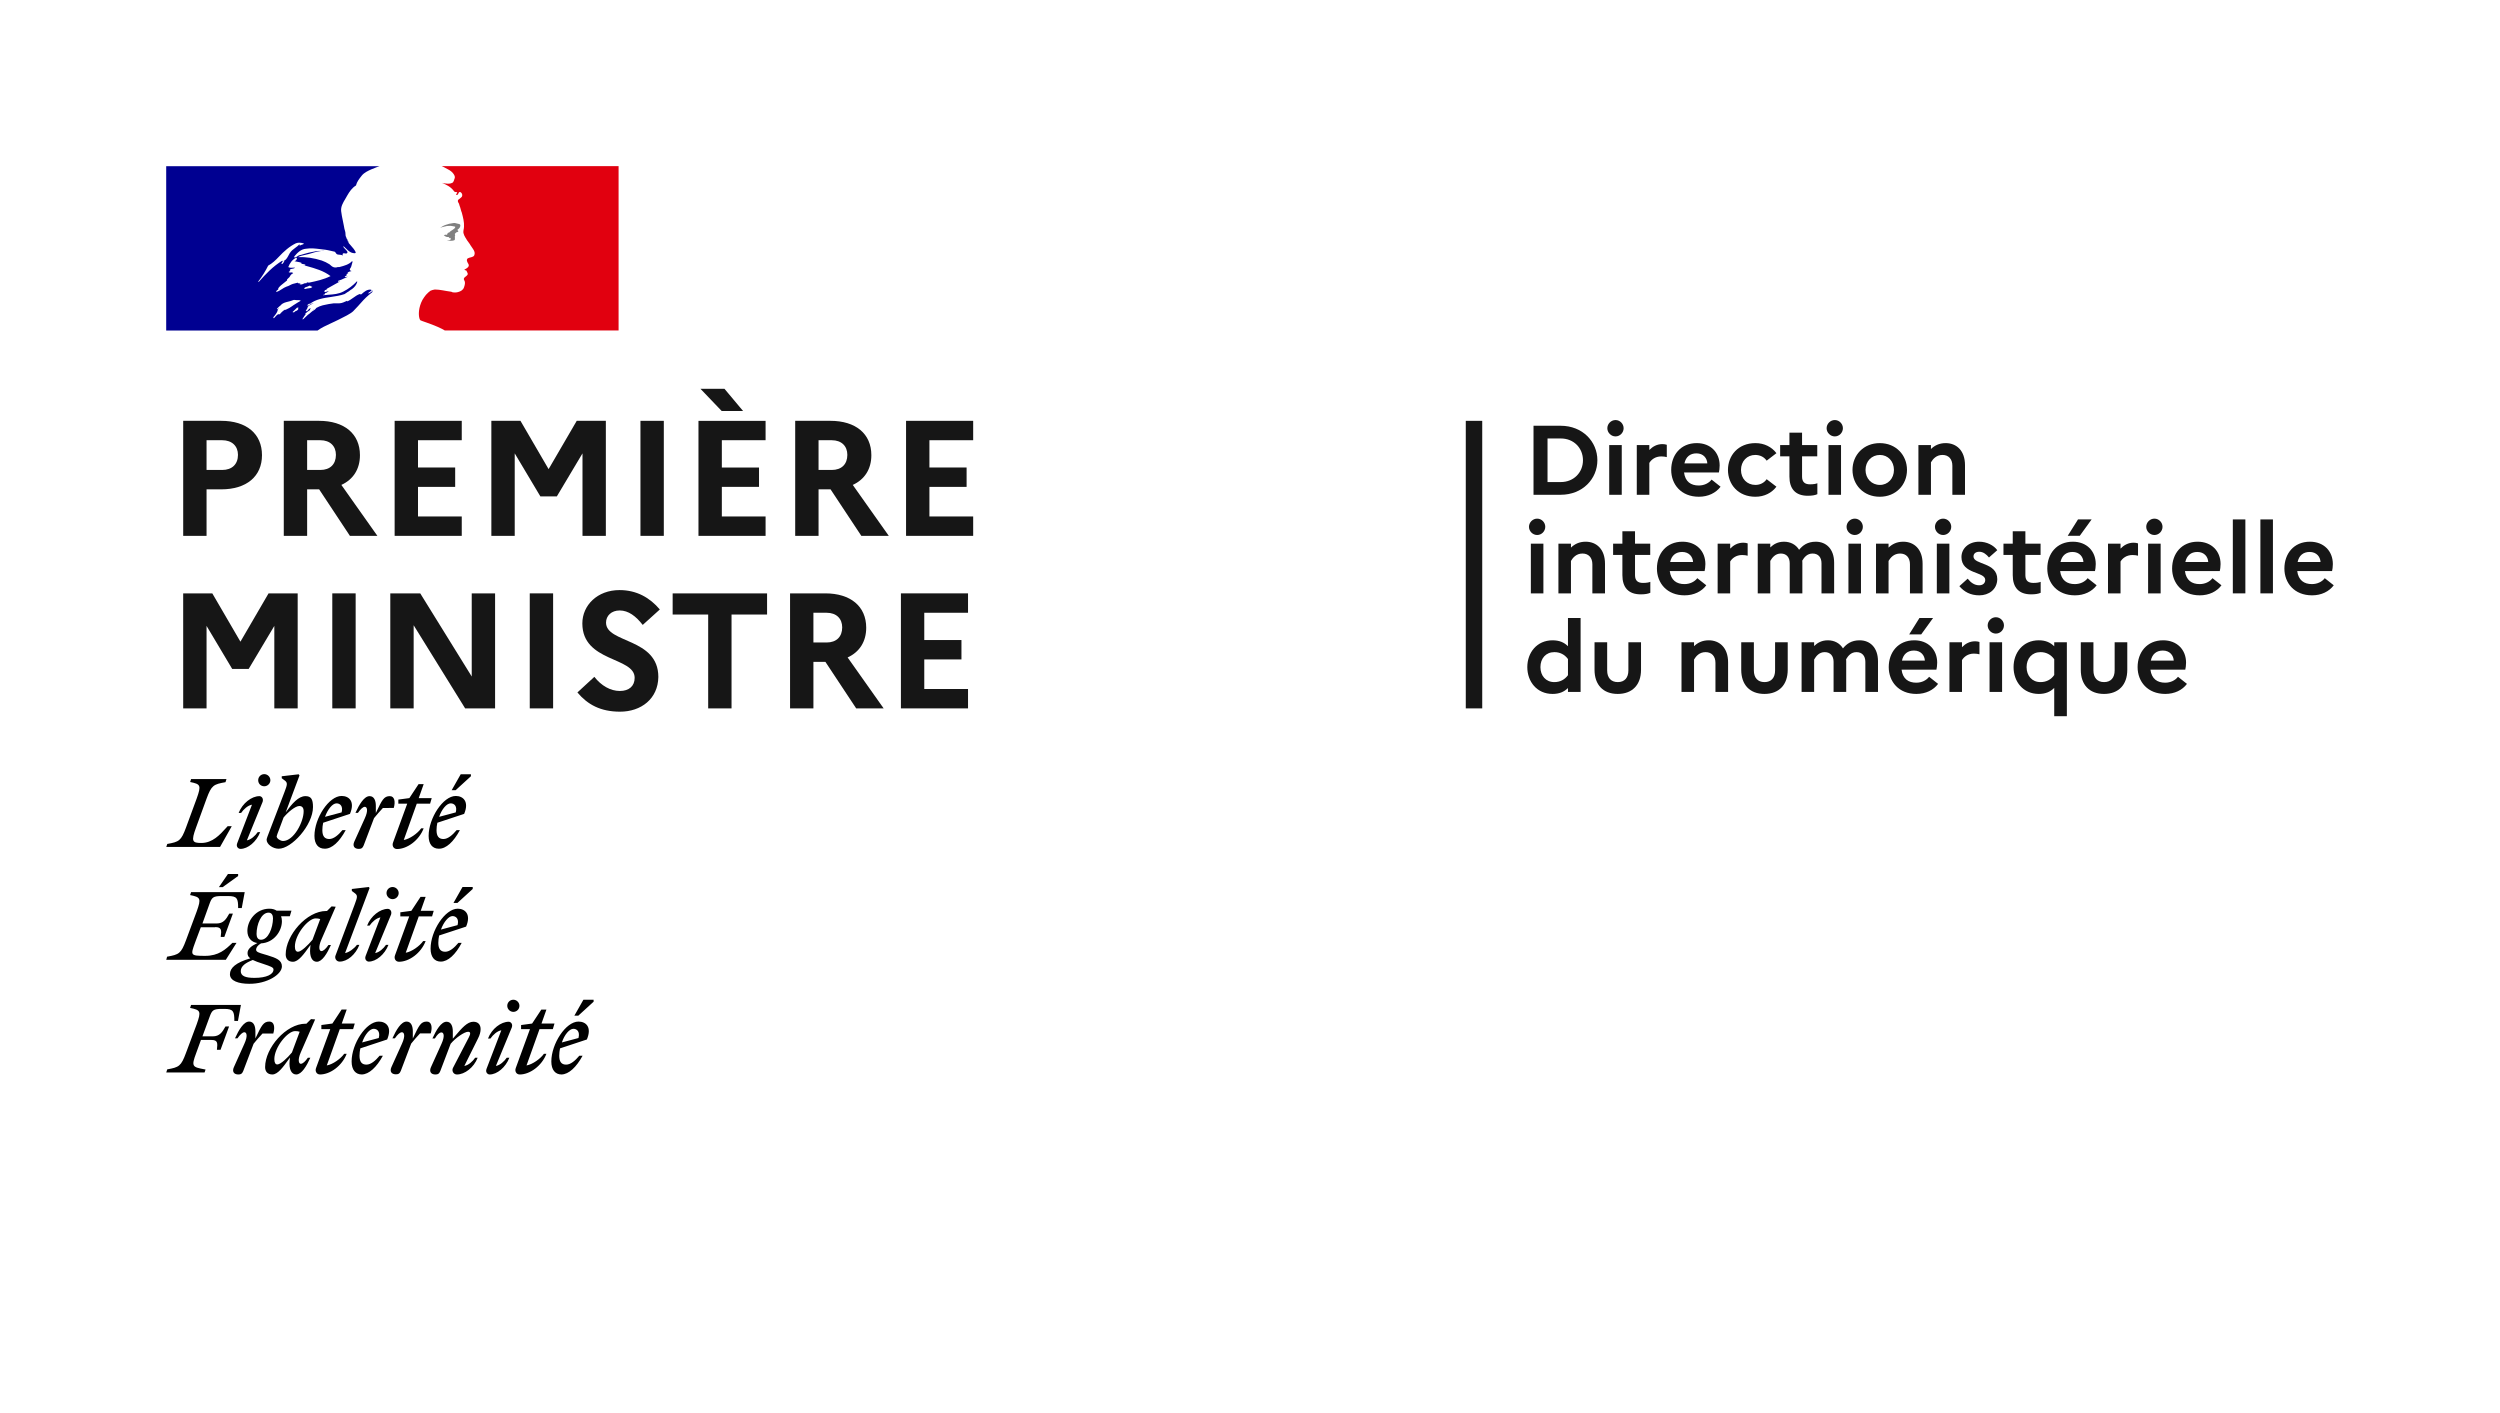 <?xml version="1.0" encoding="UTF-8" standalone="no"?>
<svg
   xmlns:dc="http://purl.org/dc/elements/1.1/"
   xmlns:cc="http://creativecommons.org/ns#"
   xmlns:rdf="http://www.w3.org/1999/02/22-rdf-syntax-ns#"
   xmlns:svg="http://www.w3.org/2000/svg"
   xmlns="http://www.w3.org/2000/svg"
   xmlns:sodipodi="http://sodipodi.sourceforge.net/DTD/sodipodi-0.dtd"
   xmlns:inkscape="http://www.inkscape.org/namespaces/inkscape"
   width="304.28"
   height="172"
   viewBox="0 0 304.28 172"
   version="1.1"
   id="svg2367"
   sodipodi:docname="dinum-logo.svg"
   style="fill:none"
   inkscape:version="0.92.5 (2060ec1f9f, 2020-04-08)">
  <defs
     id="defs2371" />
  <sodipodi:namedview
     pagecolor="#ffffff"
     bordercolor="#666666"
     borderopacity="1"
     objecttolerance="10"
     gridtolerance="10"
     guidetolerance="10"
     inkscape:pageopacity="0"
     inkscape:pageshadow="2"
     inkscape:window-width="1916"
     inkscape:window-height="1036"
     id="namedview2369"
     showgrid="false"
     inkscape:zoom="1.1442273"
     inkscape:cx="-140.88395"
     inkscape:cy="-185.54851"
     inkscape:window-x="0"
     inkscape:window-y="18"
     inkscape:window-maximized="0"
     inkscape:current-layer="svg2367"
     scale-x="0.6" />
  <rect
     style="fill:#ffffff;fill-opacity:1;stroke:none;stroke-width:1.275;stroke-opacity:1"
     id="rect4735"
     width="304.28"
     height="172"
     x="0"
     y="-3.8146973e-06" />
  <g
     id="g4646"
     transform="translate(-122.371,80.458)">
    <path
       id="path2241"
       d="m 160.389,-42.648 c 0.007,0 0.013,-0.01 0.013,-0.01 0.053,-0.039 0.106,-0.088 0.153,-0.147 -0.007,0 -0.013,0 -0.02,-0.01 -0.046,0.049 -0.1,0.108 -0.146,0.167 z"
       inkscape:connector-curvature="0"
       style="fill:#000091;stroke-width:0.481" />
    <path
       id="path2243"
       d="m 167.755,-45.127 -0.116,0.1 c 0.067,-0.017 0.116,-0.033 0.116,-0.1 z"
       inkscape:connector-curvature="0"
       style="fill:#000091;stroke-width:0.481" />
    <path
       id="path2245"
       d="m 165.373,-42.595 c 0.213,-0.214 0.427,-0.442 0.64,-0.676 h -0.006 c 0.401,-0.455 0.789,-0.89 1.254,-1.286 0.142,-0.13 0.278,-0.24 0.407,-0.331 0.019,-0.019 0.029,-0.048 0.038,-0.075 0.01,-0.029 0.02,-0.057 0.039,-0.074 -0.092,0.035 -0.166,0.091 -0.239,0.147 -0.076,0.058 -0.153,0.116 -0.252,0.152 -0.039,0 -0.078,-0.039 -0.039,-0.078 0.136,-0.097 0.271,-0.201 0.401,-0.305 h -0.026 c -0.039,0 -0.039,-0.039 -0.039,-0.078 -0.481,-0.076 -0.851,0.252 -1.182,0.547 l -0.021,0.018 c -0.051,0.026 -0.1,1.92e-4 -0.138,-0.02 -0.019,-0.01 -0.036,-0.019 -0.049,-0.019 -0.293,0.098 -0.545,0.279 -0.799,0.461 -0.234,0.168 -0.47,0.336 -0.739,0.442 v -0.078 c -0.091,0.032 -0.182,0.073 -0.273,0.114 -0.133,0.061 -0.267,0.121 -0.406,0.152 -0.253,0.059 -0.488,0.051 -0.715,0.044 -0.075,-0.002 -0.149,-0.005 -0.222,-0.005 -0.414,0.041 -0.823,0.13 -1.231,0.218 l -0.133,0.029 c -0.006,0.003 -0.013,0.005 -0.019,0.006 -0.006,0.002 -0.013,0.003 -0.019,0.006 -0.246,0.065 -0.472,0.156 -0.698,0.286 l -0.026,0.013 c -0.009,0.012 -0.018,0.022 -0.026,0.032 -0.01,0.012 -0.019,0.022 -0.026,0.033 -0.078,0.091 -0.149,0.169 -0.259,0.227 -0.162,0.082 -0.303,0.207 -0.441,0.331 -0.06,0.054 -0.119,0.107 -0.18,0.156 -0.013,0.013 -0.039,0.02 -0.058,0.02 -0.2,0.195 -0.401,0.39 -0.608,0.578 -0.013,0.013 -0.071,0.02 -0.116,0.013 0,0 0.006,0 0.006,-0.006 l 0.019,-0.039 0.097,-0.156 c 0.019,-0.029 0.037,-0.058 0.055,-0.088 0.018,-0.029 0.036,-0.058 0.055,-0.088 0.052,-0.078 0.103,-0.156 0.162,-0.227 0.013,-0.019 0.013,-0.039 0,-0.052 -0.013,-0.013 -0.032,-0.02 -0.052,-0.02 0.187,-0.182 0.407,-0.338 0.633,-0.474 v -0.006 c -0.026,0.006 -0.065,-0.013 -0.045,-0.039 0.019,-0.024 0.034,-0.051 0.049,-0.077 l 0.016,-0.027 c 0.003,-0.006 0.005,-0.011 0.006,-0.016 0.002,-0.005 0.003,-0.01 0.006,-0.016 -0.003,-0.006 -0.008,-0.011 -0.013,-0.016 -0.005,-0.005 -0.01,-0.01 -0.013,-0.016 l -0.039,0.026 c -0.047,0.031 -0.095,0.062 -0.135,0.098 -0.029,0.025 -0.055,0.058 -0.083,0.093 -0.059,0.075 -0.122,0.154 -0.215,0.154 -0.006,0 -0.039,0 -0.058,-0.006 -0.019,0 -0.032,-0.006 -0.039,-0.013 0,-0.003 0,-0.005 8.2e-4,-0.006 8.2e-4,-8.17e-4 0.002,-8.17e-4 0.006,-8.17e-4 0,0 0.006,-0.006 0.006,-0.013 0,0 0,-0.006 0.006,-0.006 0.003,-0.006 0.006,-0.011 0.01,-0.016 0.003,-0.005 0.006,-0.01 0.01,-0.016 0.003,-0.006 0.006,-0.011 0.01,-0.016 0.003,-0.005 0.006,-0.01 0.01,-0.016 0.003,-0.003 0.005,-0.008 0.006,-0.013 0.002,-0.005 0.003,-0.01 0.006,-0.013 l 0.007,-0.013 c 0.006,-0.011 0.014,-0.025 0.018,-0.039 0.003,-0.006 0.006,-0.011 0.01,-0.016 0.003,-0.005 0.006,-0.01 0.01,-0.016 0.01,-0.013 0.018,-0.028 0.026,-0.042 0.008,-0.015 0.016,-0.029 0.026,-0.042 0.006,-0.013 0.013,-0.026 0.026,-0.039 0.006,-0.013 0.013,-0.024 0.019,-0.036 0.006,-0.011 0.013,-0.023 0.019,-0.036 0.019,-0.032 0,-0.058 -0.026,-0.065 0.071,-0.091 0.155,-0.169 0.259,-0.227 h -0.013 c 0.089,-0.045 0.181,-0.097 0.272,-0.15 0.054,-0.031 0.108,-0.062 0.161,-0.091 0.019,-0.019 0.039,-0.039 0.065,-0.052 -0.213,0.071 -0.407,0.169 -0.595,0.299 0,0 -0.052,0.02 -0.065,0.032 0,0 -0.039,0.013 -0.09,-0.032 -0.006,-0.006 -0.006,-0.013 -0.006,-0.026 0.022,-0.045 0.069,-0.075 0.119,-0.107 0.036,-0.024 0.075,-0.048 0.107,-0.081 0.039,0 0.071,0 0.071,0.039 0.745,-0.583 1.662,-0.718 2.584,-0.853 0.566,-0.083 1.134,-0.167 1.663,-0.355 0.055,-0.039 0.112,-0.076 0.168,-0.114 0.057,-0.037 0.113,-0.075 0.168,-0.114 0.094,-0.039 0.179,-0.106 0.268,-0.177 0.088,-0.07 0.182,-0.144 0.294,-0.199 0.297,-0.227 0.524,-0.487 0.64,-0.87 0,-0.039 -0.039,-0.078 -0.039,-0.078 -0.491,0.526 -1.054,0.942 -1.655,1.247 -0.573,0.302 -1.188,0.347 -1.796,0.391 -0.228,0.017 -0.456,0.033 -0.68,0.063 0.039,-0.078 0.116,-0.078 0.187,-0.078 0,-0.092 0.044,-0.132 0.101,-0.183 0.015,-0.014 0.031,-0.028 0.048,-0.044 h 0.11 c 0.019,0 0.029,-0.02 0.039,-0.039 0.01,-0.02 0.019,-0.039 0.039,-0.039 0.078,0 0.187,-0.039 0.149,-0.039 -0.059,-0.076 -0.145,-0.046 -0.241,-0.013 -0.091,0.032 -0.191,0.067 -0.283,0.013 0.034,-0.037 0.044,-0.082 0.054,-0.123 0.01,-0.044 0.019,-0.084 0.056,-0.104 h 0.149 c 0,-0.078 0.078,-0.149 0.078,-0.149 0.337,-0.202 0.663,-0.379 0.982,-0.553 0.213,-0.116 0.424,-0.23 0.634,-0.35 -0.042,0 -0.08,0.017 -0.117,0.034 -0.058,0.027 -0.113,0.053 -0.181,0.005 0.039,0 0.039,-0.028 0.039,-0.055 0,-0.028 0,-0.055 0.039,-0.055 0.243,-0.065 0.458,-0.17 0.679,-0.277 0.156,-0.076 0.314,-0.152 0.485,-0.217 -0.051,0 -0.098,0.014 -0.144,0.027 -0.088,0.026 -0.172,0.05 -0.27,-0.027 0.026,-0.013 0.046,-0.029 0.067,-0.046 0.041,-0.033 0.082,-0.065 0.159,-0.065 v -0.11 c 0,-0.039 0.039,-0.039 0.078,-0.039 -0.039,0 -0.078,-0.039 -0.078,-0.039 0.021,-0.041 0.061,-0.05 0.106,-0.059 0.04,-0.008 0.084,-0.018 0.12,-0.051 -0.039,0 -0.11,0 -0.11,-0.039 0.11,-0.149 0.297,-0.188 0.485,-0.227 -0.019,-0.039 -0.057,-0.039 -0.089,-0.039 -0.032,0 -0.06,0 -0.06,-0.039 0,-0.039 0.039,-0.039 0.078,-0.039 h -0.078 c -0.061,-0.031 -0.05,-0.085 -0.043,-0.123 0.002,-0.01 0.004,-0.019 0.004,-0.026 0.152,-0.179 0.202,-0.39 0.251,-0.599 0.024,-0.103 0.049,-0.205 0.085,-0.303 -0.039,0 -0.078,0 -0.078,-0.039 -0.363,0.403 -0.94,0.556 -1.487,0.701 l -0.052,0.014 h -0.188 c -0.187,0.078 -0.453,0.078 -0.64,-0.039 -0.089,-0.047 -0.153,-0.105 -0.221,-0.168 -0.046,-0.042 -0.094,-0.086 -0.154,-0.131 -0.304,-0.188 -0.601,-0.338 -0.937,-0.455 -0.937,-0.299 -1.913,-0.455 -2.89,-0.416 0.273,-0.15 0.562,-0.209 0.855,-0.27 0.152,-0.031 0.305,-0.063 0.457,-0.107 0.096,-0.028 0.191,-0.057 0.286,-0.086 0.536,-0.164 1.056,-0.324 1.628,-0.29 -0.075,-0.027 -0.171,-0.017 -0.259,-0.008 -0.041,0.004 -0.081,0.008 -0.116,0.008 -0.432,-0.032 -0.869,0.064 -1.324,0.164 -0.096,0.021 -0.194,0.043 -0.292,0.063 -0.178,0.037 -0.348,0.09 -0.518,0.144 -0.187,0.059 -0.375,0.118 -0.575,0.155 -0.087,0.03 -0.156,0.081 -0.224,0.13 -0.109,0.08 -0.214,0.156 -0.377,0.136 v -0.117 c 0.375,-0.455 0.827,-0.903 1.429,-0.942 0.581,-0.095 1.129,-0.027 1.701,0.043 0.096,0.012 0.193,0.024 0.29,0.035 0.469,0.038 0.907,0.142 1.379,0.255 l 0.049,0.012 c 0.103,0 0.162,0.091 0.218,0.179 0.046,0.072 0.09,0.141 0.157,0.159 0.092,0.032 0.184,0.038 0.276,0.044 0.134,0.009 0.268,0.017 0.403,0.106 0,-0.026 -0.004,-0.052 -0.009,-0.077 -0.009,-0.05 -0.017,-0.099 0.009,-0.15 0.083,-0.084 0.179,-0.061 0.273,-0.039 0.074,0.017 0.146,0.034 0.212,2.4e-4 0.205,-0.127 0.013,-0.322 -0.18,-0.518 -0.093,-0.094 -0.186,-0.188 -0.234,-0.275 0,-0.039 0.039,-0.078 0.039,-0.078 0.085,0.076 0.164,0.155 0.242,0.233 0.196,0.195 0.388,0.386 0.656,0.521 0.187,0.078 0.64,0.188 0.562,-0.039 -0.133,-0.294 -0.36,-0.55 -0.589,-0.808 -0.094,-0.106 -0.189,-0.213 -0.278,-0.323 v -0.149 c -0.059,0 -0.073,-0.022 -0.091,-0.05 -0.006,-0.009 -0.011,-0.018 -0.019,-0.028 v -0.149 c -0.095,-0.05 -0.116,-0.128 -0.137,-0.208 -0.012,-0.045 -0.024,-0.09 -0.05,-0.13 -0.065,-0.105 -0.069,-0.234 -0.074,-0.367 -0.004,-0.106 -0.008,-0.214 -0.042,-0.315 -0.078,-0.227 -0.11,-0.416 -0.149,-0.643 -0.042,-0.233 -0.088,-0.455 -0.134,-0.673 -0.08,-0.384 -0.157,-0.754 -0.202,-1.14 -0.06,-0.551 0.219,-1.017 0.504,-1.494 0.084,-0.141 0.169,-0.283 0.246,-0.429 0.265,-0.455 0.562,-0.903 1.054,-1.208 0.107,-0.443 0.399,-0.813 0.689,-1.18 l 0.022,-0.028 c 0.286,-0.357 0.765,-0.575 1.117,-0.735 l 0.04,-0.018 c 0.524,-0.234 0.996,-0.383 1.002,-0.383 h -25.968 v 20 h 18.424 c 0.493,-0.357 0.982,-0.582 1.565,-0.85 0.266,-0.122 0.551,-0.253 0.865,-0.41 0.067,-0.033 0.145,-0.072 0.233,-0.115 0.526,-0.259 1.364,-0.671 1.68,-0.982 z m -5.846,-2.698 c -0.073,0.007 -0.151,0.015 -0.121,-0.044 0.027,-0.131 0.162,-0.171 0.293,-0.209 0.056,-0.016 0.112,-0.033 0.159,-0.056 l 0.021,-0.011 0.015,-0.008 c 0.073,-0.039 0.162,-0.086 0.228,-0.059 0.044,0.063 0.1,0.079 0.153,0.095 0.04,0.012 0.079,0.023 0.112,0.054 -0.14,0.14 -0.303,0.154 -0.468,0.168 -0.11,0.009 -0.221,0.019 -0.326,0.065 -0.019,0 -0.042,0.002 -0.066,0.005 z m -5.719,-0.913 c 0,0.039 0.039,0.078 0.039,0.078 0.905,-1.02 1.726,-1.89 2.89,-2.611 0.031,-0.013 0.019,0.003 0.004,0.025 -0.023,0.032 -0.054,0.076 0.035,0.053 0.385,-0.088 0.558,-0.417 0.727,-0.738 0.043,-0.083 0.087,-0.165 0.133,-0.243 0.176,-0.287 0.427,-0.471 0.68,-0.656 0.182,-0.134 0.365,-0.268 0.523,-0.442 0,0.039 0,0.078 -0.039,0.117 0.039,0.039 0.078,0.039 0.116,0.039 0.068,-0.051 0.143,-0.073 0.214,-0.093 0.091,-0.026 0.177,-0.051 0.239,-0.134 -0.297,-0.117 -0.679,-0.156 -0.976,-0.039 -0.789,0.377 -1.461,0.981 -2.101,1.663 -0.388,0.409 -0.789,0.792 -1.28,1.059 -0.336,0.676 -0.711,1.28 -1.202,1.923 z m 3.156,-2.416 c -0.02,0.041 -0.041,0.062 -0.06,0.082 -0.018,0.018 -0.035,0.036 -0.05,0.067 -0.039,0.078 -0.077,0.11 -0.149,0.149 -0.039,0 -0.077,0 -0.077,-0.039 0.039,-0.149 0.149,-0.298 0.297,-0.337 0.039,0.006 0.039,0.045 0.039,0.078 z m 1.653,5.768 c 0.032,-0.032 0.071,-0.071 0.09,-0.11 0.032,-0.078 -0.168,-0.058 -0.2,-0.039 -0.029,0.024 -0.048,0.047 -0.07,0.076 l -0.007,0.009 c -0.027,0.031 -0.059,0.06 -0.09,0.089 -0.022,0.02 -0.044,0.04 -0.065,0.061 -0.09,0.091 -0.181,0.182 -0.278,0.266 -0.065,0.058 0.142,0.084 0.187,0.045 0.052,-0.039 0.097,-0.084 0.142,-0.13 0.017,0 0.034,-0.003 0.046,-0.005 l 0.008,-0.001 0.004,-4.33e-4 c 0.107,-0.036 0.187,-0.11 0.264,-0.183 l 0.02,-0.019 c 0.026,-0.026 -0.006,-0.052 -0.052,-0.058 z m -0.584,-0.422 c -7.2e-4,1.44e-4 -10e-4,3.37e-4 -0.002,6.73e-4 -8.2e-4,8.17e-4 -8.2e-4,0.003 -8.2e-4,0.006 -0.04,0.027 -0.079,0.055 -0.118,0.082 -0.101,0.071 -0.202,0.142 -0.309,0.203 -0.103,0.058 -0.208,0.108 -0.314,0.158 -0.061,0.029 -0.123,0.058 -0.184,0.089 0,0 0,-0.006 -0.006,-0.006 -0.013,-0.02 -0.039,-0.026 -0.065,-0.013 -0.142,0.078 -0.265,0.182 -0.375,0.292 -0.019,0.013 -0.039,0.032 -0.052,0.052 l -0.058,0.058 v 0.006 c -0.026,0.026 -0.052,0.052 -0.084,0.091 -0.007,0.007 -0.012,0.013 -0.017,0.02 -0.009,0.012 -0.018,0.024 -0.035,0.032 -0.026,0.013 -0.09,0.013 -0.084,-0.026 v -0.006 c -0.019,0.013 -0.045,0.026 -0.065,0.032 -0.01,0.006 -0.019,0.011 -0.029,0.016 -0.01,0.005 -0.019,0.01 -0.029,0.016 -0.006,-0.006 -0.019,-0.006 -0.026,-0.006 -0.006,0 -0.019,0 -0.026,0.006 -0.015,0.013 -0.03,0.025 -0.045,0.038 -0.03,0.025 -0.06,0.049 -0.09,0.079 -0.078,0.071 -0.149,0.149 -0.22,0.234 0,0 0,0.006 -0.006,0.006 0,0.003 -0.002,0.005 -0.003,0.006 -0.002,0.002 -0.003,0.003 -0.003,0.006 l -0.013,0.013 c -0.002,0.003 -0.004,0.005 -0.005,0.007 -0.002,0.003 -0.004,0.006 -0.008,0.006 l -0.006,0.006 c -0.006,0.013 -0.013,0.026 -0.026,0.039 -0.006,0.006 -0.019,0.013 -0.032,0.013 -0.006,-0.006 -0.013,-0.013 -0.013,-0.019 -0.003,-0.003 -0.005,-0.006 -0.006,-0.01 -0.002,-0.003 -0.003,-0.006 -0.006,-0.01 -0.006,-0.01 -0.011,-0.019 -0.016,-0.029 -0.005,-0.01 -0.01,-0.02 -0.016,-0.029 v -0.006 c 0,-0.003 -0.002,-0.006 -0.003,-0.01 -0.002,-0.003 -0.003,-0.006 -0.003,-0.01 l 0.116,-0.136 0.006,-0.006 c 0.006,-0.006 0.013,-0.015 0.019,-0.023 0.006,-0.008 0.013,-0.016 0.019,-0.023 0.01,-0.013 0.021,-0.026 0.032,-0.039 0.011,-0.013 0.023,-0.026 0.032,-0.039 0.003,-0.006 0.006,-0.011 0.01,-0.016 0.003,-0.005 0.006,-0.01 0.01,-0.016 0.039,-0.052 0.078,-0.104 0.116,-0.162 v -0.006 c 0.006,-0.006 0.013,-0.013 0.013,-0.026 0.019,-0.026 0.039,-0.052 0.052,-0.078 l 0.039,-0.078 v -0.006 l 0.006,-0.006 c 0,-0.003 0.002,-0.005 0.003,-0.006 0.002,-0.002 0.003,-0.003 0.003,-0.006 0.006,-0.016 0.013,-0.031 0.019,-0.045 0.006,-0.015 0.013,-0.029 0.019,-0.045 v -0.006 l 0.006,-0.026 c 0.003,-0.006 0.005,-0.013 0.006,-0.02 0.002,-0.006 0.003,-0.013 0.006,-0.019 v -0.006 c 0.003,-0.01 0.005,-0.02 0.006,-0.029 0.002,-0.01 0.003,-0.019 0.006,-0.029 0,-0.006 0,-0.02 -0.006,-0.026 0.039,-0.071 0.09,-0.136 0.149,-0.201 -0.003,0 -0.006,0.002 -0.01,0.003 -0.002,9.61e-4 -0.004,0.002 -0.006,0.003 -0.001,4.81e-4 -0.003,7.69e-4 -0.004,7.69e-4 -0.029,0.018 -0.054,0.042 -0.079,0.067 -0.02,0.02 -0.041,0.039 -0.063,0.057 -0.039,0.032 -0.116,-0.019 -0.065,-0.058 0.032,-0.026 0.058,-0.052 0.084,-0.078 0,0 0,-0.006 0.006,-0.006 0.026,-0.023 0.051,-0.05 0.075,-0.076 0.038,-0.04 0.076,-0.081 0.118,-0.112 0.045,-0.032 0.078,-0.058 0.116,-0.091 0.006,-0.006 0.013,-0.013 0.019,-0.013 0.026,-0.032 0.052,-0.065 0.084,-0.097 0,0 0.006,0 0.006,-0.006 0.222,-0.215 0.534,-0.291 0.852,-0.368 0.201,-0.049 0.404,-0.098 0.589,-0.184 0.105,-0.043 0.221,-0.026 0.336,-0.009 0.091,0.013 0.182,0.027 0.265,0.009 0.11,0 0.226,0 0.336,0.078 -0.256,0.136 -0.5,0.291 -0.741,0.445 -0.07,0.045 -0.14,0.089 -0.209,0.133 -0.002,0 -0.003,0 -0.004,1.44e-4 z m 0.808,-2.647 c -0.03,0.004 -0.05,0.006 -0.033,0.023 0.11,0.11 0.336,0.071 0.491,-0.013 0.11,-0.078 0.226,-0.078 0.375,-0.078 0.039,0 0.039,-0.071 0.039,-0.11 0.11,0.039 0.187,0.039 0.297,0.039 0.899,-0.188 1.765,-0.377 2.592,-0.792 -0.837,-0.646 -1.869,-0.934 -2.88,-1.216 -0.168,-0.047 -0.335,-0.093 -0.5,-0.141 0.036,0 0.073,0.012 0.109,0.024 0.074,0.025 0.149,0.05 0.227,-0.024 -0.103,-0.082 -0.217,-0.097 -0.33,-0.113 -0.094,-0.013 -0.186,-0.026 -0.271,-0.076 0.009,0 0.019,0.002 0.031,0.004 0.039,0.007 0.088,0.017 0.118,-0.043 -0.196,-0.099 -0.393,-0.132 -0.591,-0.166 -0.102,-0.017 -0.204,-0.035 -0.308,-0.061 0.187,-0.039 0.304,-0.188 0.304,-0.377 0,-0.039 -0.078,-0.039 -0.116,-0.039 -0.446,0.227 -0.75,0.643 -0.937,1.13 0.169,0.099 0.351,0.088 0.53,0.077 0.101,-0.006 0.202,-0.013 0.298,0.001 -0.085,0.08 -0.207,0.102 -0.325,0.123 -0.044,0.008 -0.087,0.016 -0.127,0.026 -0.116,0.026 -0.226,0.11 -0.187,0.188 0.026,0.032 0.052,0.045 0.084,0.052 -0.084,0.026 -0.162,0.065 -0.233,0.136 0.106,0.084 0.216,0.068 0.324,0.052 0.043,-0.006 0.086,-0.013 0.128,-0.013 0,0.047 0.031,0.063 0.063,0.08 0.017,0.009 0.034,0.017 0.047,0.031 -0.187,0.071 -0.336,0.227 -0.375,0.338 -0.046,0.113 -0.132,0.186 -0.217,0.258 -0.057,0.049 -0.114,0.097 -0.158,0.158 v 0.117 c -0.125,0.111 -0.253,0.209 -0.38,0.307 -0.26,0.2 -0.513,0.394 -0.713,0.674 0.039,0 0.039,0.039 0.039,0.078 -0.036,0.054 -0.087,0.091 -0.135,0.127 -0.056,0.041 -0.109,0.08 -0.13,0.14 0,0.039 0,0.078 0.039,0.078 0.237,-0.078 0.443,-0.21 0.644,-0.339 0.183,-0.117 0.362,-0.233 0.559,-0.304 0.161,-0.039 0.301,-0.112 0.438,-0.183 0.116,-0.06 0.229,-0.119 0.351,-0.155 0.094,-0.019 0.197,-0.047 0.301,-0.075 0.103,-0.028 0.207,-0.055 0.301,-0.075 0,0.039 0,0.078 0.039,0.078 h 0.297 c -0.018,0.044 -0.076,0.051 -0.116,0.055 z"
       inkscape:connector-curvature="0"
       style="clip-rule:evenodd;fill:#000091;fill-rule:evenodd;stroke-width:0.481" />
    <path
       id="path2247"
       d="m 197.664,-60.237 h -21.534 c 0,0 0.039,0.006 0.202,0.091 0.176,0.091 0.404,0.215 0.54,0.286 0.28,0.143 0.547,0.325 0.723,0.605 0.078,0.111 0.189,0.338 0.117,0.488 -0.078,0.189 -0.117,0.494 -0.306,0.566 -0.228,0.117 -0.527,0.117 -0.794,0.078 -0.15,0 -0.299,-0.039 -0.456,-0.078 0.566,0.228 1.1,0.494 1.478,1.021 0.039,0.078 0.189,0.111 0.339,0.111 0.039,0 0.039,0.078 0.039,0.111 -0.078,0.078 -0.15,0.117 -0.111,0.228 h 0.111 c 0.189,-0.078 0.15,-0.455 0.417,-0.338 0.189,0.111 0.267,0.377 0.15,0.566 -0.15,0.15 -0.299,0.267 -0.456,0.377 -0.039,0.078 -0.039,0.189 0,0.267 0.111,0.15 0.15,0.299 0.189,0.455 0.117,0.267 0.15,0.566 0.267,0.832 0.15,0.566 0.299,1.131 0.267,1.703 0,0.299 -0.15,0.566 -0.039,0.871 0.078,0.299 0.267,0.527 0.417,0.793 0.15,0.228 0.299,0.377 0.417,0.605 0.228,0.377 0.644,0.754 0.456,1.209 -0.111,0.267 -0.527,0.228 -0.794,0.377 -0.228,0.189 -0.039,0.494 0.078,0.683 0.189,0.338 -0.228,0.566 -0.495,0.683 0.078,0.117 0.228,0.078 0.267,0.15 0.039,0.189 0.228,0.299 0.111,0.494 -0.15,0.228 -0.605,0.338 -0.378,0.683 0.15,0.267 0.052,0.559 -0.039,0.832 -0.111,0.338 -0.417,0.488 -0.684,0.566 -0.228,0.078 -0.495,0.078 -0.716,0.039 -0.078,-0.039 -0.15,-0.078 -0.228,-0.078 -0.644,-0.078 -1.289,-0.26 -1.927,-0.26 -0.189,0.039 -0.378,0.071 -0.527,0.15 -0.169,0.124 -0.326,0.26 -0.456,0.403 0,0 0,0 -0.006,0.006 -0.026,0.032 -0.059,0.058 -0.085,0.091 -0.013,0.02 -0.033,0.039 -0.046,0.059 -0.013,0.013 -0.019,0.026 -0.033,0.039 -0.111,0.137 -0.208,0.286 -0.299,0.436 -0.006,0.013 -0.013,0.02 -0.019,0.026 -0.007,0.02 -0.019,0.032 -0.033,0.052 -0.124,0.228 -0.215,0.462 -0.286,0.696 -0.26,0.865 -0.143,1.606 0.039,1.788 0.052,0.052 1.25,0.423 2.083,0.793 0.391,0.176 0.664,0.306 0.892,0.449 h 21.144 v -20 z"
       inkscape:connector-curvature="0"
       style="fill:#e1000f;stroke-width:0.481" />
    <path
       id="path2249"
       d="m 177.409,-52.942 c 0.15,0.039 0.378,0.039 0.378,0.117 -0.078,0.299 -0.527,0.377 -0.755,0.682 h -0.117 c -0.111,0.078 -0.078,0.266 -0.189,0.266 -0.111,-0.039 -0.228,0 -0.339,0.039 0.15,0.149 0.339,0.266 0.566,0.227 0.039,0 0.111,0.078 0.111,0.149 0,0 0.039,0 0.078,-0.039 0.039,0 0.078,0 0.078,0.039 v 0.149 c -0.111,0.149 -0.306,0.078 -0.456,0.11 0.306,0.078 0.605,0.078 0.872,0 0.228,-0.078 0,-0.455 0.15,-0.643 -0.078,0 0,-0.117 -0.078,-0.117 0.078,-0.078 0.15,-0.188 0.228,-0.227 0.078,0 0.189,-0.039 0.228,-0.117 0,-0.078 -0.15,-0.11 -0.117,-0.188 0.228,-0.149 0.417,-0.377 0.339,-0.604 -0.039,-0.117 -0.339,-0.117 -0.527,-0.188 -0.189,-0.071 -0.417,0 -0.645,0.039 -0.189,0 -0.378,0.117 -0.566,0.149 -0.267,0.078 -0.495,0.227 -0.716,0.377 0.267,-0.11 0.527,-0.149 0.833,-0.227 0.228,0.006 0.417,-0.045 0.645,0.006"
       inkscape:connector-curvature="0"
       style="fill:#808080;stroke-width:0.481" />
    <path
       id="path2251"
       d="m 144.668,-15.238 h 2.843 v -5.66 h 1.782 c 3.083,0 4.965,-1.58 4.965,-4.16 0,-2.6 -1.882,-4.18 -4.965,-4.18 h -4.625 z m 4.745,-11.64 c 1.201,0 1.922,0.72 1.922,1.78 0,1.14 -0.721,1.84 -1.922,1.84 h -1.902 v -3.62 z"
       inkscape:connector-curvature="0"
       style="fill:#161616;stroke-width:0.481" />
    <path
       id="path2253"
       d="m 156.91,-15.238 h 2.843 v -5.66 h 1.462 l 3.744,5.66 h 3.344 l -4.385,-6.2 c 1.442,-0.66 2.262,-1.92 2.262,-3.62 0,-2.6 -1.902,-4.18 -4.985,-4.18 h -4.285 z m 4.445,-11.64 c 1.201,0 1.902,0.72 1.902,1.78 0,1.14 -0.701,1.84 -1.902,1.84 h -1.602 v -3.62 z"
       inkscape:connector-curvature="0"
       style="fill:#161616;stroke-width:0.481" />
    <path
       id="path2255"
       d="m 170.403,-15.238 h 8.169 v -2.36 h -5.326 v -3.6 h 4.525 v -2.36 h -4.525 v -3.32 h 5.326 v -2.36 h -8.169 z"
       inkscape:connector-curvature="0"
       style="fill:#161616;stroke-width:0.481" />
    <path
       id="path2257"
       d="m 182.176,-15.238 h 2.843 v -10.04 l 3.123,5.24 h 2.002 l 3.123,-5.24 v 10.04 h 2.843 v -14 h -3.544 l -3.424,5.88 -3.424,-5.88 h -3.544 z"
       inkscape:connector-curvature="0"
       style="fill:#161616;stroke-width:0.481" />
    <path
       id="path2259"
       d="m 200.322,-15.238 h 2.843 v -14 h -2.843 z"
       inkscape:connector-curvature="0"
       style="fill:#161616;stroke-width:0.481" />
    <path
       id="path2261"
       d="m 210.206,-30.437 h 2.603 l -2.262,-2.7 h -2.923 z m -2.823,15.2 h 8.169 v -2.36 h -5.325 v -3.6 h 4.525 v -2.36 h -4.525 v -3.32 h 5.325 v -2.36 h -8.169 z"
       inkscape:connector-curvature="0"
       style="fill:#161616;stroke-width:0.481" />
    <path
       id="path2263"
       d="m 219.156,-15.238 h 2.843 v -5.66 h 1.462 l 3.744,5.66 h 3.343 l -4.385,-6.2 c 1.442,-0.66 2.262,-1.92 2.262,-3.62 0,-2.6 -1.902,-4.18 -4.985,-4.18 h -4.284 z m 4.445,-11.64 c 1.201,0 1.902,0.72 1.902,1.78 0,1.14 -0.701,1.84 -1.902,1.84 h -1.602 v -3.62 z"
       inkscape:connector-curvature="0"
       style="fill:#161616;stroke-width:0.481" />
    <path
       id="path2265"
       d="m 232.649,-15.238 h 8.169 v -2.36 h -5.326 v -3.6 h 4.525 v -2.36 h -4.525 v -3.32 h 5.326 v -2.36 h -8.169 z"
       inkscape:connector-curvature="0"
       style="fill:#161616;stroke-width:0.481" />
    <path
       id="path2267"
       d="m 144.668,5.762 h 2.843 V -4.278 l 3.123,5.24 h 2.002 l 3.123,-5.24 V 5.762 h 2.843 V -8.238 h -3.544 l -3.424,5.88 -3.424,-5.88 h -3.544 z"
       inkscape:connector-curvature="0"
       style="fill:#161616;stroke-width:0.481" />
    <path
       id="path2269"
       d="m 162.815,5.762 h 2.843 V -8.238 h -2.843 z"
       inkscape:connector-curvature="0"
       style="fill:#161616;stroke-width:0.481" />
    <path
       id="path2271"
       d="m 169.875,5.762 h 2.843 V -4.358 l 6.267,10.12 h 3.644 V -8.238 h -2.843 V 1.882 l -6.267,-10.12 h -3.644 z"
       inkscape:connector-curvature="0"
       style="fill:#161616;stroke-width:0.481" />
    <path
       id="path2273"
       d="m 186.849,5.762 h 2.843 V -8.238 h -2.843 z"
       inkscape:connector-curvature="0"
       style="fill:#161616;stroke-width:0.481" />
    <path
       id="path2275"
       d="m 192.648,3.822 c 1.241,1.48 2.823,2.34 5.186,2.34 2.583,0 4.625,-1.58 4.665,-4.22 0,-4.8 -6.367,-4.08 -6.367,-6.62 0,-0.84 0.661,-1.48 1.662,-1.48 1.061,0 1.982,0.7 2.803,1.76 l 2.082,-1.88 c -1.201,-1.42 -2.803,-2.36 -4.905,-2.36 -2.683,0 -4.525,1.84 -4.525,4.06 0,4.74 6.367,4.04 6.367,6.62 0,1 -0.681,1.6 -1.802,1.6 -1.141,0 -2.262,-0.64 -3.103,-1.72 z"
       inkscape:connector-curvature="0"
       style="fill:#161616;stroke-width:0.481" />
    <path
       id="path2277"
       d="m 204.24,-5.658 h 4.325 V 5.762 h 2.843 V -5.658 h 4.325 v -2.58 h -11.492 z"
       inkscape:connector-curvature="0"
       style="fill:#161616;stroke-width:0.481" />
    <path
       id="path2279"
       d="m 218.53,5.762 h 2.843 V 0.102 h 1.462 l 3.744,5.66 h 3.343 l -4.385,-6.2 c 1.442,-0.66 2.262,-1.92 2.262,-3.62 0,-2.6 -1.902,-4.18 -4.985,-4.18 h -4.284 z m 4.445,-11.64 c 1.201,0 1.902,0.72 1.902,1.78 0,1.14 -0.701,1.84 -1.902,1.84 h -1.602 v -3.62 z"
       inkscape:connector-curvature="0"
       style="fill:#161616;stroke-width:0.481" />
    <path
       id="path2281"
       d="m 232.023,5.762 h 8.169 V 3.402 h -5.326 v -3.6 h 4.525 v -2.36 h -4.525 v -3.32 h 5.326 v -2.36 h -8.169 z"
       inkscape:connector-curvature="0"
       style="fill:#161616;stroke-width:0.481" />
    <path
       id="path2283"
       d="m 194.621,41.461 -1.862,1.7 h -0.481 l 1.101,-1.94 h 1.241 z m -1.342,6.579 h -0.4 c -0.501,0.6 -1.061,1.08 -1.602,1.08 -0.561,0 -0.841,-0.34 -0.841,-1.08 0,-0.3 0.04,-0.62 0.1,-0.9 l 3.264,-1.08 c 0.641,-1.52 -0.12,-2.18 -1.021,-2.18 -1.542,0 -3.304,2.7 -3.304,4.859 0,1.02 0.481,1.58 1.241,1.58 0.881,-0.02 1.802,-0.88 2.563,-2.28 z m -1.12,-3.279 c 0.44,0 0.821,0.34 0.62,1.12 l -2.022,0.54 c 0.321,-0.96 0.921,-1.66 1.402,-1.66 z m -6.366,0.039 h 1.081 l -1.722,4.72 c -0.16,0.4 0.06,0.8 0.481,0.8 1.221,0 2.683,-1.04 3.243,-2.52 h -0.3 c -0.44,0.62 -1.401,1.3 -2.122,1.42 l 1.582,-4.42 h 1.622 l 0.2,-0.68 h -1.582 l 0.601,-1.7 h -0.621 l -1.121,1.7 -1.341,0.18 z m -1.503,-0.899 c 0.22,0 0.521,0.24 0.38,0.68 l -1.942,4.699 c 0.501,-0.08 1.021,-0.56 1.321,-1 h 0.32 c -0.46,1.18 -1.502,2.04 -2.403,2.04 -0.22,0 -0.541,-0.24 -0.38,-0.68 l 1.802,-4.699 c -0.5,0.08 -1.021,0.56 -1.321,1 h -0.3 c 0.46,-1.2 1.582,-2.04 2.523,-2.04 z m 0.562,-1.201 c 0.4,0 0.741,-0.32 0.741,-0.74 0,-0.4 -0.34,-0.74 -0.741,-0.74 -0.42,0 -0.741,0.34 -0.741,0.74 0,0.4 0.34,0.74 0.741,0.74 z m -8.75,3.9 c 0.44,-0.96 0.28,-1.4 0,-1.4 -0.24,0 -0.521,0.26 -0.801,0.74 h -0.3 c 0.46,-1.02 1.061,-2.04 1.722,-2.04 0.561,0 0.761,0.56 0.761,1.18 v 0.88 c 0.09,-0.105 0.178,-0.208 0.264,-0.308 l 0.002,-0.002 0.001,-10e-4 c 0.846,-0.991 1.492,-1.748 2.236,-1.748 0.581,0 0.881,0.36 0.881,0.9 0,0.32 -0.1,0.72 -0.32,1.14 l -1.662,3.34 c 0.5,-0.08 1.021,-0.56 1.321,-1 h 0.3 c -0.46,1.2 -1.582,2.04 -2.523,2.04 -0.42,0 -0.661,-0.44 -0.481,-0.8 l 1.922,-3.7 c 0.22,-0.42 0.26,-0.7 -0.08,-0.7 -0.46,0 -1.542,0.76 -2.122,1.46 l -1.261,3.319 c -0.14,0.34 -0.28,0.42 -0.601,0.42 -0.521,0 -0.781,-0.34 -0.541,-0.88 z m -1.303,-1.281 c 0.22,-0.76 0.1,-1.44 -0.481,-1.44 -0.724,0 -0.951,0.478 -1.653,1.956 l -0.049,0.104 v -0.88 c 0,-0.62 -0.2,-1.18 -0.761,-1.18 -0.661,0 -1.261,1.02 -1.722,2.04 h 0.3 c 0.32,-0.46 0.621,-0.74 0.861,-0.74 0.28,0 0.44,0.44 0,1.4 l -1.281,2.84 c -0.24,0.54 0.02,0.88 0.541,0.88 0.32,0 0.46,-0.08 0.601,-0.42 l 1.261,-3.32 c 0.36,-0.44 0.681,-0.82 1.081,-1.24 z m -6.326,0.561 c 0.2,-0.78 -0.18,-1.12 -0.621,-1.12 -0.481,0 -1.081,0.7 -1.401,1.66 z m 0.499,2.159 h -0.4 c -0.501,0.6 -1.061,1.08 -1.602,1.08 -0.561,0 -0.841,-0.34 -0.841,-1.08 0,-0.3 0.04,-0.62 0.1,-0.9 l 3.264,-1.08 c 0.641,-1.52 -0.12,-2.18 -1.021,-2.18 -1.542,0 -3.304,2.7 -3.304,4.859 0,1.02 0.481,1.58 1.241,1.58 0.881,-0.02 1.802,-0.88 2.563,-2.28 z m -6.405,-3.24 h -1.081 v -0.5 l 1.341,-0.18 1.121,-1.7 h 0.621 l -0.601,1.7 h 1.582 l -0.2,0.68 h -1.622 l -1.582,4.42 c 0.721,-0.12 1.682,-0.8 2.122,-1.42 h 0.3 c -0.561,1.48 -2.022,2.52 -3.243,2.52 -0.42,0 -0.641,-0.4 -0.481,-0.8 z m -6.806,3.66 c 0,-1.46 1.622,-3.42 2.523,-3.42 0.2,0 0.4,0.02 0.561,0.08 l -0.941,2.52 c -0.541,0.66 -1.382,1.46 -1.782,1.46 -0.22,0 -0.36,-0.2 -0.36,-0.64 z m 4.465,-4.88 0.5,0.04 -1.742,3.999 c -0.42,0.96 -0.24,1.4 0,1.4 0.24,0 0.541,-0.28 0.861,-0.74 h 0.3 c -0.461,1.02 -1.061,2.04 -1.722,2.04 -0.561,0 -0.901,-0.6 -0.801,-1.68 l 0.04,-0.38 -0.109,0.152 c -0.717,1.001 -1.366,1.908 -2.033,1.908 -0.581,0 -0.881,-0.36 -0.881,-0.9 0,-2.32 2.543,-5.279 4.925,-5.279 h 0.1 z m -4.586,1.739 c 0.22,-0.76 0.1,-1.44 -0.481,-1.44 -0.724,0 -0.951,0.478 -1.653,1.956 l -0.049,0.104 v -0.88 c 0,-0.62 -0.2,-1.18 -0.761,-1.18 -0.661,0 -1.261,1.02 -1.722,2.04 h 0.3 c 0.32,-0.46 0.621,-0.74 0.841,-0.74 0.28,0 0.44,0.44 0,1.4 l -1.281,2.86 c -0.24,0.54 0.02,0.88 0.541,0.88 0.32,0 0.46,-0.08 0.601,-0.42 l 1.261,-3.32 c 0.36,-0.44 0.681,-0.82 1.081,-1.24 h 1.321 z m -8.25,4.399 -0.12,0.36 h -4.665 l 0.12,-0.38 c 1.442,-0.26 1.682,-0.38 2.282,-2 l 1.301,-3.479 c 0.581,-1.62 0.461,-1.74 -0.801,-2 l 0.12,-0.36 h 6.067 l -0.36,1.94 h -0.44 c 0,-1.16 -0.12,-1.46 -1.221,-1.46 h -0.28 c -1.081,0 -1.221,0.16 -1.522,1 l -0.861,2.34 h 1.261 c 0.841,0 1.161,-0.52 1.542,-1.2 h 0.44 l -1.041,2.839 h -0.44 c 0.1,-0.86 0.1,-1.2 -0.681,-1.2 h -1.261 l -0.581,1.6 c -0.628,1.665 -0.448,1.699 1.046,1.982 0.031,0.006 0.063,0.012 0.095,0.018 z"
       inkscape:connector-curvature="0"
       style="clip-rule:evenodd;fill:#000000;fill-rule:evenodd;stroke-width:0.481" />
    <path
       id="path2285"
       d="m 151.355,26.161 -1.862,1.34 v 0.02 h -0.481 l 1.101,-1.6 h 1.241 z m 13.016,9.38 2.983,-7.92 -0.1,-0.12 -2.062,0.24 v 0.24 l 0.4,0.3 c 0.342,0.266 0.251,0.513 -0.032,1.289 l -0.048,0.131 -2.282,6.08 c -0.18,0.36 0.06,0.8 0.481,0.8 0.941,0 1.942,-0.86 2.403,-2.04 h -0.3 c -0.32,0.44 -0.961,0.92 -1.442,1 z m 13.673,-6.1 1.862,-1.7 v -0.24 h -1.241 l -1.101,1.94 z m 0.119,4.86 h 0.4 c -0.741,1.42 -1.662,2.28 -2.543,2.28 -0.761,0 -1.241,-0.56 -1.241,-1.58 0,-2.16 1.762,-4.86 3.303,-4.86 0.881,0 1.662,0.66 1.021,2.18 l -3.283,1.08 c -0.06,0.28 -0.1,0.6 -0.1,0.9 0,0.74 0.28,1.08 0.841,1.08 0.541,0 1.101,-0.48 1.602,-1.08 z m -0.101,-2.16 c 0.2,-0.76 -0.18,-1.1 -0.621,-1.1 -0.46,0 -1.061,0.7 -1.402,1.64 z m -5.886,-1.06 h -1.081 v -0.5 l 1.341,-0.18 1.121,-1.7 h 0.621 l -0.601,1.7 h 1.582 l -0.2,0.68 h -1.622 l -1.582,4.42 c 0.721,-0.12 1.682,-0.8 2.122,-1.42 h 0.3 c -0.561,1.48 -2.022,2.52 -3.243,2.52 -0.42,0 -0.641,-0.4 -0.481,-0.8 z m -2.202,-0.24 c 0.12,-0.44 -0.16,-0.68 -0.4,-0.68 -0.941,0 -2.062,0.86 -2.523,2.04 h 0.3 c 0.3,-0.44 0.821,-0.92 1.321,-1 l -1.802,4.7 c -0.16,0.44 0.16,0.68 0.38,0.68 0.901,0 1.942,-0.86 2.403,-2.04 h -0.3 c -0.3,0.44 -0.821,0.92 -1.321,1 z m 0.922,-2.599 c 0,0.4 -0.34,0.74 -0.741,0.74 -0.4,0 -0.741,-0.34 -0.741,-0.74 0,-0.4 0.32,-0.74 0.741,-0.74 0.4,0 0.741,0.34 0.741,0.74 z m -10.109,3.08 c -0.901,0 -2.523,1.96 -2.523,3.42 0,0.44 0.14,0.64 0.38,0.64 0.38,0 1.221,-0.8 1.762,-1.46 l 0.941,-2.52 c -0.18,-0.06 -0.36,-0.08 -0.561,-0.08 z m 2.443,-1.42 -0.5,-0.04 -0.561,0.56 h -0.1 c -2.383,0 -4.925,2.96 -4.925,5.28 0,0.54 0.3,0.9 0.881,0.9 0.667,0 1.316,-0.906 2.033,-1.908 l 0.109,-0.152 -0.04,0.38 c -0.1,1.08 0.24,1.68 0.801,1.68 0.661,0 1.261,-1.02 1.722,-2.04 h -0.3 c -0.32,0.46 -0.621,0.74 -0.861,0.74 -0.24,0 -0.42,-0.44 0,-1.4 z m -10.092,6.48 c -0.861,0.34 -1.462,0.74 -1.462,1.36 0,0.58 0.541,0.82 1.662,0.82 1.502,0 2.322,-0.44 2.322,-1.02 0,-0.26 -0.34,-0.38 -1.241,-0.68 -0.581,-0.18 -1.001,-0.34 -1.281,-0.48 z m 1,-2.46 c -0.4,0 -0.541,-0.34 -0.541,-0.7 0,-1.16 0.561,-2.6 1.462,-2.6 0.4,0 0.541,0.34 0.541,0.7 -0.02,1.18 -0.581,2.6 -1.462,2.6 z m 0.763,1.88 c 1.101,0.34 1.782,0.6 1.782,1.36 0,0.98 -1.802,2.14 -3.984,2.12 -1.261,0 -2.342,-0.34 -2.342,-1.16 0,-0.78 0.721,-1.42 2.483,-1.94 -0.24,-0.16 -0.34,-0.36 -0.34,-0.64 0,-0.48 0.44,-0.86 1.201,-1.22 -0.741,-0.1 -1.221,-0.66 -1.221,-1.48 0,-1.26 1.041,-2.7 2.683,-2.7 0.34,0 0.641,0.08 0.881,0.24 h 1.802 l -0.2,0.68 h -1.061 c 0.06,0.18 0.1,0.38 0.1,0.6 0,1.22 -0.981,2.62 -2.543,2.7 -0.4,0.22 -0.601,0.52 -0.601,0.76 0,0.283 0.328,0.378 1.051,0.589 0.096,0.028 0.2,0.058 0.31,0.091 z m -6.348,-3.42 c 0.781,0 0.801,0.34 0.681,1.2 h 0.44 l 1.041,-2.84 h -0.44 c -0.38,0.68 -0.701,1.2 -1.542,1.2 h -1.722 l 0.841,-2.34 c 0.3,-0.84 0.44,-1 1.522,-1 h 0.761 c 1.101,0 1.221,0.3 1.221,1.46 h 0.44 l 0.36,-1.94 h -6.527 l -0.12,0.36 c 1.261,0.26 1.381,0.38 0.801,2 l -1.301,3.5 c -0.601,1.62 -0.841,1.74 -2.302,2 l -0.1,0.38 h 7.248 l 1.301,-2.06 h -0.501 c -0.841,0.82 -1.682,1.58 -3.323,1.58 -1.806,0 -1.774,-0.088 -1.232,-1.575 0.035,-0.096 0.072,-0.197 0.111,-0.305 l 0.601,-1.6 h 1.742 z"
       inkscape:connector-curvature="0"
       style="clip-rule:evenodd;fill:#000000;fill-rule:evenodd;stroke-width:0.481" />
    <path
       id="path2287"
       d="m 154.537,15.242 c 0.4,0 0.741,-0.34 0.741,-0.74 0,-0.4 -0.34,-0.74 -0.741,-0.74 -0.42,0 -0.741,0.34 -0.741,0.74 0,0.42 0.32,0.74 0.741,0.74 z m 5.928,2.519 c 0,-0.96 -0.24,-1.32 -0.921,-1.32 -0.841,0 -1.622,0.9 -2.403,1.98 l 1.682,-4.499 -0.1,-0.14 -2.062,0.24 v 0.24 l 0.4,0.3 c 0.349,0.271 0.248,0.542 -0.049,1.337 l -0.031,0.083 -1.822,4.759 c -0.16,0.4 -0.34,0.88 -0.34,1 0,0.56 0.761,1.1 1.462,1.1 1.562,0.02 4.184,-2.86 4.184,-5.079 z m 17.358,-2.04 1.862,-1.7 v -0.24 h -1.241 l -1.101,1.94 z m 0.121,4.859 h 0.4 c -0.761,1.42 -1.682,2.28 -2.563,2.26 -0.761,0 -1.241,-0.54 -1.241,-1.56 0,-2.159 1.762,-4.859 3.303,-4.859 0.881,0 1.662,0.66 1.021,2.18 l -3.263,1.08 c -0.06,0.28 -0.1,0.6 -0.1,0.9 0,0.74 0.28,1.08 0.841,1.08 0.541,0 1.101,-0.48 1.602,-1.08 z m -0.102,-2.16 c 0.2,-0.76 -0.18,-1.1 -0.621,-1.1 -0.481,0 -1.081,0.7 -1.402,1.64 z m -5.908,-1.059 h -1.081 v -0.5 l 1.341,-0.18 1.121,-1.7 h 0.621 l -0.601,1.7 h 1.582 l -0.2,0.68 h -1.622 l -1.582,4.419 c 0.721,-0.12 1.682,-0.8 2.122,-1.419 h 0.3 c -0.561,1.479 -2.022,2.519 -3.243,2.519 -0.42,0 -0.641,-0.4 -0.481,-0.8 z m -1.638,0.52 c 0.22,-0.76 0.1,-1.44 -0.48,-1.44 -0.724,0 -0.951,0.478 -1.653,1.956 l -0.049,0.104 v -0.88 c 0,-0.62 -0.2,-1.18 -0.761,-1.18 -0.661,0 -1.261,1.02 -1.722,2.04 h 0.3 c 0.32,-0.46 0.621,-0.74 0.841,-0.74 0.28,0 0.44,0.44 0,1.4 l -1.281,2.84 c -0.24,0.54 0.02,0.88 0.541,0.88 0.32,0 0.46,-0.08 0.601,-0.42 l 1.261,-3.32 c 0.36,-0.44 0.681,-0.82 1.081,-1.24 z m -6.346,0.539 c 0.2,-0.76 -0.18,-1.1 -0.621,-1.1 -0.481,0 -1.061,0.7 -1.401,1.64 z m 0.499,2.16 H 164.048 c -0.501,0.6 -1.061,1.08 -1.602,1.08 -0.561,0 -0.841,-0.34 -0.841,-1.08 0,-0.3 0.04,-0.62 0.1,-0.9 l 3.263,-1.08 c 0.641,-1.52 -0.12,-2.18 -1.021,-2.18 -1.542,0 -3.303,2.7 -3.303,4.859 0,1.02 0.481,1.56 1.241,1.56 0.881,0.02 1.802,-0.84 2.563,-2.26 z m -8.407,0.761 c 0,0.26 0.46,0.56 0.781,0.56 1.301,0 2.523,-2.34 2.503,-3.639 0,-0.44 -0.22,-0.62 -0.521,-0.62 -0.481,0 -1.361,0.72 -1.922,1.4 l -0.521,1.4 c -0.18,0.46 -0.32,0.82 -0.32,0.9 z m -2.102,-4.899 c 0.24,0 0.521,0.24 0.4,0.68 l -1.922,4.7 c 0.5,-0.08 1.021,-0.56 1.321,-1 h 0.3 c -0.46,1.18 -1.502,2.04 -2.402,2.04 -0.24,0 -0.561,-0.24 -0.4,-0.68 l 1.802,-4.7 c -0.5,0.08 -1.021,0.56 -1.321,1 h -0.3 c 0.461,-1.18 1.582,-2.04 2.523,-2.04 z m -8.31,-2.08 h 4.305 l -0.12,0.38 c -1.462,0.26 -1.702,0.38 -2.302,1.999 l -1.281,3.52 c -0.621,1.68 -0.46,1.88 0.641,1.88 1.36,0 2.253,-0.987 3.031,-1.85 0.058,-0.064 0.115,-0.127 0.172,-0.19 h 0.501 l -1.421,2.52 h -6.547 l 0.12,-0.36 c 1.442,-0.26 1.682,-0.38 2.282,-2 l 1.301,-3.539 c 0.581,-1.62 0.46,-1.74 -0.801,-2 z"
       inkscape:connector-curvature="0"
       style="clip-rule:evenodd;fill:#000000;fill-rule:evenodd;stroke-width:0.481" />
    <rect
       id="rect2289"
       height="34.999"
       width="2.002"
       y="-29.237"
       x="300.774"
       style="fill:#161616;stroke-width:0.481" />
    <path
       id="path2291"
       d="m 309.018,-20.238 h 3.304 c 2.667,0 4.469,-1.932 4.469,-4.2 0,-2.268 -1.802,-4.2 -4.469,-4.2 h -3.304 z m 3.328,-6.852 c 1.562,0 2.691,1.152 2.691,2.652 0,1.488 -1.129,2.652 -2.691,2.652 h -1.622 v -5.304 z"
       inkscape:connector-curvature="0"
       style="fill:#161616;stroke-width:0.481" />
    <path
       id="path2293"
       d="m 319,-27.341 c 0.541,0 0.985,-0.456 0.985,-0.996 0,-0.54 -0.444,-0.996 -0.985,-0.996 -0.541,0 -0.997,0.456 -0.997,0.996 0,0.54 0.456,0.996 0.997,0.996 z m -0.769,7.104 h 1.526 v -6.048 h -1.526 z"
       inkscape:connector-curvature="0"
       style="fill:#161616;stroke-width:0.481" />
    <path
       id="path2295"
       d="m 321.587,-20.238 h 1.526 v -3.876 c 0.228,-0.384 0.709,-0.792 1.454,-0.792 0.276,0 0.481,0.036 0.673,0.084 v -1.5 c -0.144,-0.048 -0.324,-0.084 -0.529,-0.084 -0.685,0 -1.201,0.312 -1.598,0.72 v -0.6 h -1.526 z"
       inkscape:connector-curvature="0"
       style="fill:#161616;stroke-width:0.481" />
    <path
       id="path2297"
       d="m 331.783,-21.222 -1.093,-0.864 c -0.324,0.432 -0.901,0.72 -1.562,0.72 -0.949,0 -1.646,-0.456 -1.79,-1.584 h 4.24 c 0.048,-0.204 0.096,-0.516 0.096,-0.852 0,-1.584 -1.105,-2.724 -2.787,-2.724 -1.982,0 -3.111,1.476 -3.111,3.264 0,1.764 1.213,3.264 3.364,3.264 1.141,0 2.078,-0.468 2.643,-1.224 z m -2.931,-4.056 c 0.853,0 1.297,0.612 1.321,1.224 h -2.787 c 0.168,-0.792 0.685,-1.224 1.466,-1.224 z"
       inkscape:connector-curvature="0"
       style="fill:#161616;stroke-width:0.481" />
    <path
       id="path2299"
       d="m 336.025,-21.438 c -1.021,0 -1.754,-0.756 -1.754,-1.824 0,-1.056 0.733,-1.824 1.73,-1.824 0.625,0 1.105,0.276 1.393,0.696 l 1.189,-0.912 c -0.565,-0.744 -1.454,-1.224 -2.559,-1.224 -2.09,0 -3.34,1.5 -3.34,3.264 0,1.764 1.249,3.264 3.34,3.264 1.105,0 1.994,-0.48 2.559,-1.224 l -1.189,-0.912 c -0.288,0.42 -0.769,0.696 -1.369,0.696 z"
       inkscape:connector-curvature="0"
       style="fill:#161616;stroke-width:0.481" />
    <path
       id="path2301"
       d="m 340.166,-22.446 c 0,1.476 0.721,2.328 2.234,2.328 0.505,0 0.865,-0.06 1.165,-0.192 v -1.332 c -0.204,0.084 -0.481,0.132 -0.901,0.132 -0.601,0 -0.961,-0.264 -0.961,-0.936 v -2.472 h 1.85 v -1.368 h -1.85 v -1.512 h -1.538 v 1.512 h -1.129 v 1.368 h 1.129 z"
       inkscape:connector-curvature="0"
       style="fill:#161616;stroke-width:0.481" />
    <path
       id="path2303"
       d="m 345.689,-27.341 c 0.541,0 0.985,-0.456 0.985,-0.996 0,-0.54 -0.444,-0.996 -0.985,-0.996 -0.541,0 -0.997,0.456 -0.997,0.996 0,0.54 0.456,0.996 0.997,0.996 z m -0.769,7.104 h 1.526 v -6.048 h -1.526 z"
       inkscape:connector-curvature="0"
       style="fill:#161616;stroke-width:0.481" />
    <path
       id="path2305"
       d="m 351.158,-26.525 c -1.97,0 -3.316,1.452 -3.316,3.264 0,1.812 1.345,3.264 3.316,3.264 1.97,0 3.316,-1.452 3.316,-3.264 0,-1.812 -1.345,-3.264 -3.316,-3.264 z m 0.024,5.088 c -1.009,0 -1.754,-0.768 -1.754,-1.824 0,-1.056 0.745,-1.824 1.754,-1.824 0.973,0 1.706,0.768 1.706,1.824 0,1.044 -0.733,1.824 -1.706,1.824 z"
       inkscape:connector-curvature="0"
       style="fill:#161616;stroke-width:0.481" />
    <path
       id="path2307"
       d="m 355.865,-20.238 h 1.526 v -3.948 c 0.228,-0.384 0.637,-0.9 1.405,-0.9 0.745,0 1.201,0.504 1.201,1.308 v 3.54 h 1.538 v -3.6 c 0,-1.788 -1.045,-2.688 -2.354,-2.688 -0.805,0 -1.369,0.312 -1.79,0.72 v -0.48 h -1.526 z"
       inkscape:connector-curvature="0"
       style="fill:#161616;stroke-width:0.481" />
    <path
       id="path2309"
       d="m 309.463,-15.342 c 0.541,0 0.985,-0.456 0.985,-0.996 0,-0.54 -0.444,-0.996 -0.985,-0.996 -0.541,0 -0.997,0.456 -0.997,0.996 0,0.54 0.456,0.996 0.997,0.996 z m -0.769,7.104 h 1.526 v -6.048 H 308.694 Z"
       inkscape:connector-curvature="0"
       style="fill:#161616;stroke-width:0.481" />
    <path
       id="path2311"
       d="m 312.049,-8.238 h 1.526 v -3.948 c 0.228,-0.384 0.637,-0.9 1.405,-0.9 0.745,0 1.201,0.504 1.201,1.308 v 3.54 h 1.538 v -3.6 c 0,-1.788 -1.045,-2.688 -2.354,-2.688 -0.805,0 -1.369,0.312 -1.79,0.72 v -0.48 h -1.526 z"
       inkscape:connector-curvature="0"
       style="fill:#161616;stroke-width:0.481" />
    <path
       id="path2313"
       d="m 319.836,-10.446 c 0,1.476 0.721,2.328 2.234,2.328 0.505,0 0.865,-0.06 1.165,-0.192 v -1.332 c -0.204,0.084 -0.481,0.132 -0.901,0.132 -0.601,0 -0.961,-0.264 -0.961,-0.936 v -2.472 h 1.85 v -1.368 h -1.85 v -1.512 h -1.538 v 1.512 h -1.129 v 1.368 h 1.129 z"
       inkscape:connector-curvature="0"
       style="fill:#161616;stroke-width:0.481" />
    <path
       id="path2315"
       d="m 330.046,-9.222 -1.093,-0.864 c -0.324,0.432 -0.901,0.72 -1.562,0.72 -0.949,0 -1.646,-0.456 -1.79,-1.584 h 4.24 c 0.048,-0.204 0.096,-0.516 0.096,-0.852 0,-1.584 -1.105,-2.724 -2.787,-2.724 -1.982,0 -3.111,1.476 -3.111,3.264 0,1.764 1.213,3.264 3.364,3.264 1.141,0 2.078,-0.468 2.643,-1.224 z m -2.931,-4.056 c 0.853,0 1.297,0.612 1.321,1.224 h -2.787 c 0.168,-0.792 0.685,-1.224 1.466,-1.224 z"
       inkscape:connector-curvature="0"
       style="fill:#161616;stroke-width:0.481" />
    <path
       id="path2317"
       d="m 331.429,-8.238 h 1.526 v -3.876 c 0.228,-0.384 0.709,-0.792 1.454,-0.792 0.276,0 0.481,0.036 0.673,0.084 v -1.5 c -0.144,-0.048 -0.324,-0.084 -0.529,-0.084 -0.685,0 -1.201,0.312 -1.598,0.72 v -0.6 h -1.526 z"
       inkscape:connector-curvature="0"
       style="fill:#161616;stroke-width:0.481" />
    <path
       id="path2319"
       d="m 336.309,-8.238 h 1.526 v -3.948 c 0.228,-0.384 0.589,-0.9 1.285,-0.9 0.685,0 1.081,0.456 1.081,1.188 v 3.66 h 1.538 v -3.72 c 0,-0.096 0,-0.18 -0.012,-0.264 0.24,-0.408 0.601,-0.864 1.261,-0.864 0.685,0 1.081,0.456 1.081,1.188 v 3.66 h 1.538 v -3.72 c 0,-1.704 -0.985,-2.568 -2.234,-2.568 -1.021,0 -1.598,0.456 -2.03,0.984 -0.396,-0.648 -1.069,-0.984 -1.838,-0.984 -0.745,0 -1.261,0.3 -1.67,0.696 v -0.456 h -1.526 z"
       inkscape:connector-curvature="0"
       style="fill:#161616;stroke-width:0.481" />
    <path
       id="path2321"
       d="m 348.117,-15.342 c 0.541,0 0.985,-0.456 0.985,-0.996 0,-0.54 -0.444,-0.996 -0.985,-0.996 -0.541,0 -0.997,0.456 -0.997,0.996 0,0.54 0.456,0.996 0.997,0.996 z m -0.769,7.104 h 1.526 v -6.048 h -1.526 z"
       inkscape:connector-curvature="0"
       style="fill:#161616;stroke-width:0.481" />
    <path
       id="path2323"
       d="m 350.704,-8.238 h 1.526 v -3.948 c 0.228,-0.384 0.637,-0.9 1.405,-0.9 0.745,0 1.201,0.504 1.201,1.308 v 3.54 h 1.538 v -3.6 c 0,-1.788 -1.045,-2.688 -2.354,-2.688 -0.805,0 -1.369,0.312 -1.79,0.72 v -0.48 h -1.526 z"
       inkscape:connector-curvature="0"
       style="fill:#161616;stroke-width:0.481" />
    <path
       id="path2325"
       d="m 358.875,-15.342 c 0.541,0 0.985,-0.456 0.985,-0.996 0,-0.54 -0.444,-0.996 -0.985,-0.996 -0.541,0 -0.997,0.456 -0.997,0.996 0,0.54 0.456,0.996 0.997,0.996 z m -0.769,7.104 h 1.526 v -6.048 h -1.526 z"
       inkscape:connector-curvature="0"
       style="fill:#161616;stroke-width:0.481" />
    <path
       id="path2327"
       d="m 360.85,-9.114 c 0.577,0.684 1.345,1.116 2.427,1.116 1.141,0 2.162,-0.696 2.186,-1.968 0,-2.088 -2.895,-1.728 -2.895,-2.76 0,-0.312 0.228,-0.576 0.709,-0.576 0.469,0 0.865,0.312 1.177,0.696 l 1.009,-0.888 c -0.432,-0.588 -1.273,-1.032 -2.198,-1.032 -1.261,0 -2.162,0.804 -2.162,1.872 0,2.124 2.895,1.728 2.895,2.784 0,0.36 -0.252,0.648 -0.745,0.648 -0.577,0 -1.021,-0.336 -1.393,-0.804 z"
       inkscape:connector-curvature="0"
       style="fill:#161616;stroke-width:0.481" />
    <path
       id="path2329"
       d="m 367.347,-10.446 c 0,1.476 0.721,2.328 2.234,2.328 0.505,0 0.865,-0.06 1.165,-0.192 v -1.332 c -0.204,0.084 -0.481,0.132 -0.901,0.132 -0.601,0 -0.961,-0.264 -0.961,-0.936 v -2.472 h 1.85 v -1.368 h -1.85 v -1.512 h -1.538 v 1.512 h -1.129 v 1.368 h 1.129 z"
       inkscape:connector-curvature="0"
       style="fill:#161616;stroke-width:0.481" />
    <path
       id="path2331"
       d="m 375.504,-15.246 1.442,-1.992 h -1.658 l -1.249,1.992 z m 2.054,6.024 -1.093,-0.864 c -0.324,0.432 -0.901,0.72 -1.562,0.72 -0.949,0 -1.646,-0.456 -1.79,-1.584 h 4.24 c 0.048,-0.204 0.096,-0.516 0.096,-0.852 0,-1.584 -1.105,-2.724 -2.787,-2.724 -1.982,0 -3.111,1.476 -3.111,3.264 0,1.764 1.213,3.264 3.364,3.264 1.141,0 2.078,-0.468 2.643,-1.224 z m -2.931,-4.056 c 0.853,0 1.297,0.612 1.321,1.224 h -2.787 c 0.168,-0.792 0.685,-1.224 1.466,-1.224 z"
       inkscape:connector-curvature="0"
       style="fill:#161616;stroke-width:0.481" />
    <path
       id="path2333"
       d="m 378.94,-8.238 h 1.526 v -3.876 c 0.228,-0.384 0.709,-0.792 1.454,-0.792 0.276,0 0.481,0.036 0.673,0.084 v -1.5 c -0.144,-0.048 -0.324,-0.084 -0.529,-0.084 -0.685,0 -1.201,0.312 -1.598,0.72 v -0.6 h -1.526 z"
       inkscape:connector-curvature="0"
       style="fill:#161616;stroke-width:0.481" />
    <path
       id="path2335"
       d="m 384.59,-15.342 c 0.541,0 0.985,-0.456 0.985,-0.996 0,-0.54 -0.444,-0.996 -0.985,-0.996 -0.541,0 -0.997,0.456 -0.997,0.996 0,0.54 0.456,0.996 0.997,0.996 z m -0.769,7.104 h 1.526 v -6.048 h -1.526 z"
       inkscape:connector-curvature="0"
       style="fill:#161616;stroke-width:0.481" />
    <path
       id="path2337"
       d="m 392.75,-9.222 -1.093,-0.864 c -0.324,0.432 -0.901,0.72 -1.562,0.72 -0.949,0 -1.646,-0.456 -1.79,-1.584 h 4.24 c 0.048,-0.204 0.096,-0.516 0.096,-0.852 0,-1.584 -1.105,-2.724 -2.787,-2.724 -1.982,0 -3.111,1.476 -3.111,3.264 0,1.764 1.213,3.264 3.364,3.264 1.141,0 2.078,-0.468 2.643,-1.224 z m -2.931,-4.056 c 0.853,0 1.297,0.612 1.321,1.224 h -2.787 c 0.168,-0.792 0.685,-1.224 1.466,-1.224 z"
       inkscape:connector-curvature="0"
       style="fill:#161616;stroke-width:0.481" />
    <path
       id="path2339"
       d="m 394.133,-8.238 h 1.526 v -9 h -1.526 z"
       inkscape:connector-curvature="0"
       style="fill:#161616;stroke-width:0.481" />
    <path
       id="path2341"
       d="m 397.487,-8.238 h 1.526 v -9 h -1.526 z"
       inkscape:connector-curvature="0"
       style="fill:#161616;stroke-width:0.481" />
    <path
       id="path2343"
       d="m 406.416,-9.222 -1.093,-0.864 c -0.324,0.432 -0.901,0.72 -1.562,0.72 -0.949,0 -1.646,-0.456 -1.79,-1.584 h 4.24 c 0.048,-0.204 0.096,-0.516 0.096,-0.852 0,-1.584 -1.105,-2.724 -2.787,-2.724 -1.982,0 -3.111,1.476 -3.111,3.264 0,1.764 1.213,3.264 3.364,3.264 1.141,0 2.078,-0.468 2.643,-1.224 z m -2.931,-4.056 c 0.853,0 1.297,0.612 1.321,1.224 h -2.787 c 0.168,-0.792 0.685,-1.224 1.466,-1.224 z"
       inkscape:connector-curvature="0"
       style="fill:#161616;stroke-width:0.481" />
    <path
       id="path2345"
       d="m 308.262,0.738 c 0,1.764 1.165,3.264 3.075,3.264 0.817,0 1.405,-0.252 1.874,-0.72 v 0.48 h 1.538 v -8.999 h -1.538 v 3.432 c -0.469,-0.468 -1.057,-0.72 -1.874,-0.72 -1.91,0 -3.075,1.5 -3.075,3.264 z m 1.598,0 c 0,-1.056 0.661,-1.824 1.694,-1.824 0.685,0 1.249,0.288 1.658,0.84 v 1.968 c -0.408,0.552 -0.973,0.84 -1.658,0.84 -1.033,0 -1.694,-0.768 -1.694,-1.824 z"
       inkscape:connector-curvature="0"
       style="fill:#161616;stroke-width:0.481" />
    <path
       id="path2347"
       d="m 320.565,1.146 c 0,0.876 -0.456,1.416 -1.285,1.416 -0.841,0 -1.297,-0.54 -1.297,-1.416 v -3.432 h -1.538 v 3.36 c 0,1.812 1.045,2.928 2.823,2.928 1.778,0 2.835,-1.116 2.835,-2.928 v -3.36 h -1.538 z"
       inkscape:connector-curvature="0"
       style="fill:#161616;stroke-width:0.481" />
    <path
       id="path2349"
       d="m 327.03,3.762 h 1.526 v -3.948 c 0.228,-0.384 0.637,-0.9 1.405,-0.9 0.745,0 1.201,0.504 1.201,1.308 v 3.54 h 1.538 V 0.162 c 0,-1.788 -1.045,-2.688 -2.354,-2.688 -0.805,0 -1.369,0.312 -1.79,0.72 v -0.48 h -1.526 z"
       inkscape:connector-curvature="0"
       style="fill:#161616;stroke-width:0.481" />
    <path
       id="path2351"
       d="m 338.42,1.146 c 0,0.876 -0.456,1.416 -1.285,1.416 -0.841,0 -1.297,-0.54 -1.297,-1.416 v -3.432 h -1.538 v 3.36 c 0,1.812 1.045,2.928 2.823,2.928 1.778,0 2.835,-1.116 2.835,-2.928 v -3.36 h -1.538 z"
       inkscape:connector-curvature="0"
       style="fill:#161616;stroke-width:0.481" />
    <path
       id="path2353"
       d="m 341.647,3.762 h 1.526 v -3.948 c 0.228,-0.384 0.589,-0.9 1.285,-0.9 0.685,0 1.081,0.456 1.081,1.188 v 3.66 h 1.538 V 0.042 c 0,-0.096 0,-0.18 -0.012,-0.264 0.24,-0.408 0.601,-0.864 1.261,-0.864 0.685,0 1.081,0.456 1.081,1.188 v 3.66 h 1.538 V 0.042 c 0,-1.704 -0.985,-2.568 -2.234,-2.568 -1.021,0 -1.598,0.456 -2.03,0.984 -0.396,-0.648 -1.069,-0.984 -1.838,-0.984 -0.745,0 -1.261,0.3 -1.67,0.696 v -0.456 h -1.526 z"
       inkscape:connector-curvature="0"
       style="fill:#161616;stroke-width:0.481" />
    <path
       id="path2355"
       d="m 356.206,-3.246 1.442,-1.992 h -1.658 l -1.249,1.992 z m 2.054,6.024 -1.093,-0.864 c -0.324,0.432 -0.901,0.72 -1.562,0.72 -0.949,0 -1.646,-0.456 -1.79,-1.584 h 4.24 c 0.048,-0.204 0.096,-0.516 0.096,-0.852 0,-1.584 -1.105,-2.724 -2.787,-2.724 -1.982,0 -3.111,1.476 -3.111,3.264 0,1.764 1.213,3.264 3.364,3.264 1.141,0 2.078,-0.468 2.643,-1.224 z m -2.931,-4.056 c 0.853,0 1.297,0.612 1.321,1.224 h -2.787 c 0.168,-0.792 0.685,-1.224 1.466,-1.224 z"
       inkscape:connector-curvature="0"
       style="fill:#161616;stroke-width:0.481" />
    <path
       id="path2357"
       d="m 359.642,3.762 h 1.526 v -3.876 c 0.228,-0.384 0.709,-0.792 1.454,-0.792 0.276,0 0.481,0.036 0.673,0.084 v -1.5 c -0.144,-0.048 -0.324,-0.084 -0.529,-0.084 -0.685,0 -1.201,0.312 -1.598,0.72 v -0.6 h -1.526 z"
       inkscape:connector-curvature="0"
       style="fill:#161616;stroke-width:0.481" />
    <path
       id="path2359"
       d="m 365.292,-3.342 c 0.541,0 0.985,-0.456 0.985,-0.996 0,-0.54 -0.444,-0.996 -0.985,-0.996 -0.541,0 -0.997,0.456 -0.997,0.996 0,0.54 0.456,0.996 0.997,0.996 z m -0.769,7.104 h 1.526 v -6.048 h -1.526 z"
       inkscape:connector-curvature="0"
       style="fill:#161616;stroke-width:0.481" />
    <path
       id="path2361"
       d="m 367.445,0.738 c 0,1.764 1.153,3.264 3.075,3.264 0.817,0 1.405,-0.264 1.874,-0.732 v 3.444 h 1.538 v -9 h -1.538 v 0.492 c -0.469,-0.468 -1.057,-0.732 -1.874,-0.732 -1.922,0 -3.075,1.5 -3.075,3.264 z m 1.586,0 c 0,-1.056 0.661,-1.824 1.694,-1.824 0.685,0 1.261,0.3 1.67,0.864 v 1.92 c -0.372,0.552 -0.961,0.864 -1.67,0.864 -1.033,0 -1.694,-0.768 -1.694,-1.824 z"
       inkscape:connector-curvature="0"
       style="fill:#161616;stroke-width:0.481" />
    <path
       id="path2363"
       d="m 379.749,1.146 c 0,0.876 -0.456,1.416 -1.285,1.416 -0.841,0 -1.297,-0.54 -1.297,-1.416 v -3.432 h -1.538 v 3.36 c 0,1.812 1.045,2.928 2.823,2.928 1.778,0 2.835,-1.116 2.835,-2.928 v -3.36 h -1.538 z"
       inkscape:connector-curvature="0"
       style="fill:#161616;stroke-width:0.481" />
    <path
       id="path2365"
       d="M 388.55,2.778 387.457,1.914 c -0.324,0.432 -0.901,0.72 -1.562,0.72 -0.949,0 -1.646,-0.456 -1.79,-1.584 h 4.24 c 0.048,-0.204 0.096,-0.516 0.096,-0.852 0,-1.584 -1.105,-2.724 -2.787,-2.724 -1.982,0 -3.111,1.476 -3.111,3.264 0,1.764 1.213,3.264 3.364,3.264 1.141,0 2.078,-0.468 2.643,-1.224 z m -2.931,-4.056 c 0.853,0 1.297,0.612 1.321,1.224 h -2.787 c 0.168,-0.792 0.685,-1.224 1.466,-1.224 z"
       inkscape:connector-curvature="0"
       style="fill:#161616;stroke-width:0.481" />
  </g>
</svg>
